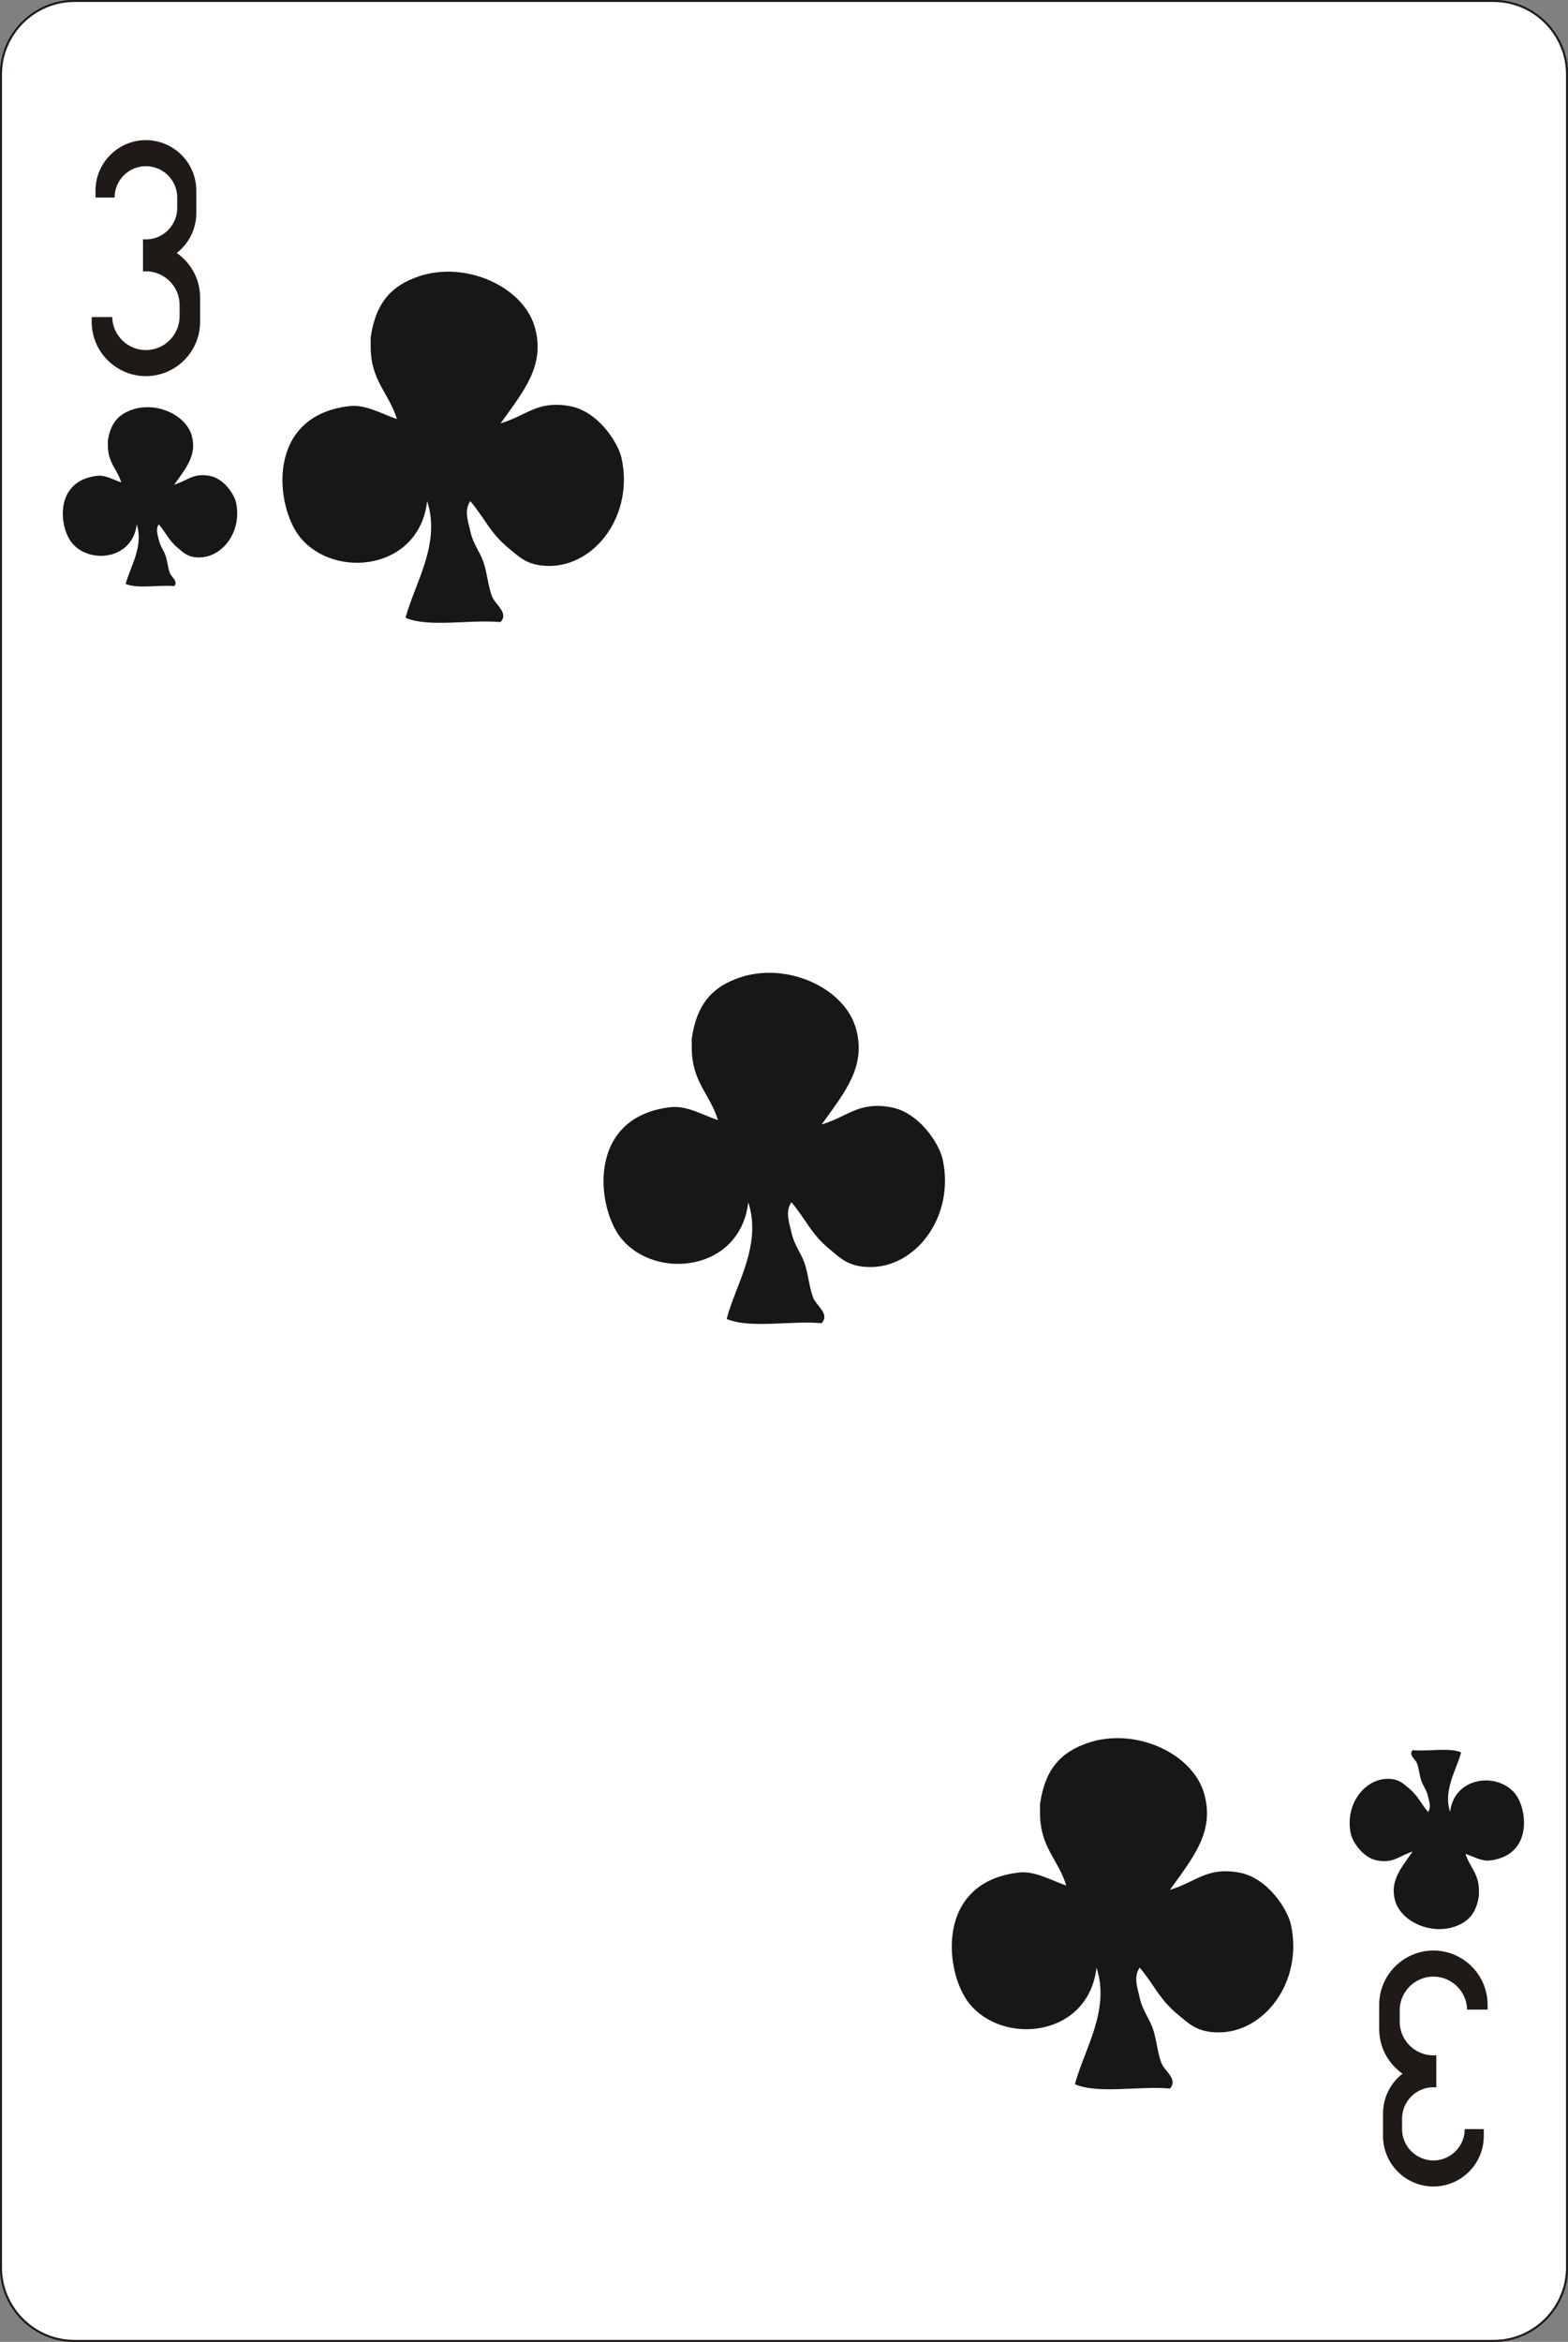 <?xml version="1.0" encoding="utf-8"?>
<!-- Generator: Adobe Illustrator 16.0.0, SVG Export Plug-In . SVG Version: 6.00 Build 0)  -->
<!DOCTYPE svg PUBLIC "-//W3C//DTD SVG 1.1//EN" "http://www.w3.org/Graphics/SVG/1.1/DTD/svg11.dtd">
<svg version="1.1" id="Layer_1" xmlns="http://www.w3.org/2000/svg" xmlns:xlink="http://www.w3.org/1999/xlink" x="0px" y="0px"
	 width="170.657px" height="254.813px" viewBox="20.242 23.015 170.657 254.813"
	 enable-background="new 20.242 23.015 170.657 254.813" xml:space="preserve">
<rect x="20.242" y="23.015" width="170.657" height="254.813" fill="#808080" stroke="none"/>
<g>
	<path fill="#FFFFFF" d="M28.339,23.123h154.463c4.396,0,7.989,3.596,7.989,7.99V269.73c0,4.395-3.596,7.989-7.989,7.989H28.339
		c-4.395,0-7.989-3.596-7.989-7.989V31.113C20.35,26.719,23.944,23.123,28.339,23.123z"/>
	<path fill="none" stroke="#1F1A17" stroke-width="0.216" stroke-miterlimit="10" d="M28.339,23.123h154.463
		c4.396,0,7.989,3.596,7.989,7.99V269.73c0,4.395-3.596,7.989-7.989,7.989H28.339c-4.395,0-7.989-3.596-7.989-7.989V31.113
		C20.35,26.719,23.944,23.123,28.339,23.123z"/>
	<path fill="#B32621" d="M44.72,70.411c-1.125-1.25-2.375-2-3.25-2c-0.851,0-2.928-0.205-4.685,3.387
		c-1.749-3.524-3.807-3.324-4.651-3.324c-0.875,0-2.125,0.75-3.25,2s-0.938,3.438-0.553,4.576c0.385,1.138,8.42,12.861,8.42,12.861
		s8.137-11.786,8.521-12.924C45.657,73.849,45.845,71.661,44.72,70.411"/>
	<path fill="#B32621" d="M168.813,231.467c1.125,1.25,2.375,2,3.25,2c0.851,0,2.929,0.206,4.685-3.387
		c1.749,3.525,3.808,3.324,4.651,3.324c0.875,0,2.125-0.75,3.25-2s0.938-3.438,0.554-4.575c-0.386-1.14-8.42-12.862-8.42-12.862
		s-8.138,11.786-8.521,12.926C167.875,228.029,167.688,230.217,168.813,231.467"/>
	<path fill="#B32621" d="M86.362,56.14c-2.138-2.375-4.513-3.8-6.176-3.8c-1.615,0-5.563-0.391-8.9,6.435
		c-3.323-6.697-7.233-6.316-8.839-6.316c-1.662,0-4.038,1.426-6.176,3.801s-1.781,6.531-1.051,8.694
		c0.731,2.163,16,24.439,16,24.439s15.461-22.396,16.192-24.558C88.144,62.672,88.5,58.516,86.362,56.14"/>
	<path fill="#B32621" d="M120.755,134.245c-2.138-2.376-4.514-3.801-6.176-3.801c-1.615,0-5.563-0.391-8.9,6.436
		c-3.323-6.698-7.233-6.316-8.839-6.316c-1.663,0-4.038,1.425-6.177,3.801c-2.137,2.374-1.781,6.531-1.05,8.694
		c0.731,2.162,15.999,24.438,15.999,24.438s15.462-22.396,16.193-24.558C122.535,140.776,122.893,136.62,120.755,134.245"/>
	<path fill="#B32621" d="M155.932,216.593c-2.139-2.376-4.515-3.801-6.177-3.801c-1.614,0-5.563-0.392-8.899,6.437
		c-3.323-6.698-7.233-6.316-8.84-6.316c-1.662,0-4.037,1.425-6.176,3.8c-2.138,2.375-1.781,6.532-1.051,8.695
		c0.73,2.161,16,24.438,16,24.438s15.461-22.396,16.191-24.559C157.712,223.124,158.068,218.968,155.932,216.593"/>
	<path fill="#B32621" d="M41.204,49.967c1.532,1.069,2.54,2.845,2.54,4.844v2.656c0,3.245-2.654,5.901-5.9,5.901
		c-3.246,0-5.9-2.655-5.9-5.901V56.94h2.233c0.043,1.98,1.676,3.589,3.667,3.589c2.018,0,3.668-1.652,3.668-3.668v-1.234
		c0-2.017-1.65-3.669-3.668-3.669c-0.106,0-0.212,0.005-0.316,0.014v-3.499c0.104,0.01,0.21,0.015,0.316,0.015
		c1.876,0,3.41-1.536,3.41-3.41V43.93c0-1.874-1.534-3.41-3.41-3.41c-1.876,0-3.41,1.534-3.41,3.41v0.003h-2.075v-0.762
		c0-3.017,2.468-5.485,5.485-5.485c3.017,0,5.485,2.47,5.485,5.485v2.47C43.329,47.394,42.495,48.961,41.204,49.967"/>
	<path fill="#B32621" d="M174.039,248.646c-1.533-1.068-2.541-2.846-2.541-4.845v-2.655c0-3.244,2.654-5.9,5.9-5.9
		s5.899,2.654,5.899,5.9v0.525h-2.233c-0.043-1.98-1.676-3.589-3.666-3.589c-2.019,0-3.668,1.653-3.668,3.669v1.234
		c0,2.016,1.649,3.668,3.668,3.668c0.106,0,0.211-0.006,0.315-0.014v3.498c-0.104-0.01-0.209-0.015-0.315-0.015
		c-1.877,0-3.41,1.537-3.41,3.41v1.147c0,1.873,1.533,3.409,3.41,3.409c1.875,0,3.41-1.534,3.41-3.409v-0.004h2.074v0.762
		c0,3.019-2.468,5.485-5.484,5.485c-3.018,0-5.485-2.47-5.485-5.485v-2.47C171.913,251.219,172.748,249.65,174.039,248.646"/>
	<path fill="#FFFFFF" d="M28.339,23.123h154.463c4.396,0,7.989,3.596,7.989,7.99V269.73c0,4.395-3.596,7.989-7.989,7.989H28.339
		c-4.395,0-7.989-3.596-7.989-7.989V31.113C20.35,26.719,23.944,23.123,28.339,23.123z"/>
	<path fill="none" stroke="#1F1A17" stroke-width="0.216" stroke-miterlimit="10" d="M28.339,23.123h154.463
		c4.396,0,7.989,3.596,7.989,7.99V269.73c0,4.395-3.596,7.989-7.989,7.989H28.339c-4.395,0-7.989-3.596-7.989-7.989V31.113
		C20.35,26.719,23.944,23.123,28.339,23.123z"/>
	<path fill="#171717" d="M31.984,70.979c0.291-2.021,1.228-2.901,2.659-3.393c2.608-0.894,5.865,0.562,6.481,2.881
		c0.546,2.057-0.598,3.444-1.921,5.281c1.475-0.442,2.041-1.282,3.841-0.961c1.596,0.287,2.695,2.049,2.881,2.881
		c0.703,3.168-1.474,6.05-4.081,6.001c-1.173-0.021-1.615-0.516-2.16-0.959c-1.083-0.885-1.313-1.631-2.16-2.642
		c-0.375,0.528-0.105,1.176,0,1.681c0.138,0.662,0.527,1.136,0.72,1.68c0.215,0.606,0.261,1.346,0.48,1.921
		c0.188,0.495,0.949,0.912,0.479,1.439c-1.683-0.157-3.997,0.317-5.28-0.238c0.498-1.904,1.979-4.1,1.2-6.482
		c-0.443,3.849-5.145,4.356-7.057,2.015c-1.386-1.698-1.958-6.75,2.735-7.296c0.898-0.104,1.778,0.428,2.641,0.722
		c-0.451-1.47-1.465-2.124-1.459-4.051C31.984,71.298,31.984,71.138,31.984,70.979"/>
	<path fill="#171717" d="M181.207,229.257c-0.291,2.021-1.227,2.9-2.659,3.392c-2.608,0.895-5.864-0.561-6.481-2.881
		c-0.545-2.056,0.599-3.443,1.922-5.281c-1.475,0.443-2.041,1.283-3.842,0.963c-1.595-0.287-2.694-2.051-2.881-2.881
		c-0.701-3.168,1.476-6.051,4.082-6.002c1.174,0.021,1.614,0.517,2.16,0.959c1.082,0.885,1.313,1.631,2.16,2.642
		c0.375-0.526,0.104-1.176,0-1.681c-0.139-0.661-0.527-1.137-0.721-1.68c-0.215-0.606-0.262-1.346-0.48-1.921
		c-0.188-0.495-0.949-0.911-0.479-1.438c1.683,0.156,3.996-0.318,5.279,0.238c-0.498,1.903-1.979,4.1-1.201,6.48
		c0.443-3.848,5.146-4.355,7.058-2.014c1.386,1.697,1.959,6.75-2.733,7.296c-0.899,0.104-1.779-0.429-2.643-0.722
		c0.452,1.469,1.465,2.123,1.459,4.051C181.207,228.938,181.207,229.098,181.207,229.257"/>
	<path fill="#171717" d="M60.584,59.74c0.571-3.956,2.404-5.681,5.208-6.643c5.108-1.75,11.485,1.099,12.692,5.642
		c1.069,4.027-1.17,6.745-3.762,10.343c2.888-0.867,3.997-2.511,7.521-1.882c3.125,0.561,5.279,4.012,5.642,5.642
		c1.377,6.202-2.886,11.847-7.991,11.752c-2.298-0.043-3.164-1.01-4.231-1.88c-2.12-1.73-2.569-3.192-4.229-5.172
		c-0.734,1.033-0.207,2.303,0,3.291c0.269,1.296,1.032,2.225,1.409,3.29c0.421,1.188,0.511,2.635,0.941,3.762
		c0.369,0.97,1.858,1.784,0.938,2.818c-3.295-0.308-7.827,0.622-10.34-0.468c0.975-3.729,3.876-8.026,2.35-12.693
		c-0.868,7.535-10.073,8.531-13.818,3.945C50.2,78.162,49.079,68.268,58.27,67.2c1.76-0.205,3.483,0.838,5.172,1.411
		c-0.884-2.877-2.869-4.158-2.857-7.932C60.584,60.365,60.584,60.052,60.584,59.74"/>
	<path fill="#171717" d="M95.531,136.026c0.57-3.957,2.403-5.681,5.207-6.643c5.108-1.75,11.487,1.098,12.692,5.642
		c1.069,4.027-1.17,6.745-3.762,10.342c2.889-0.866,3.998-2.51,7.521-1.882c3.125,0.561,5.278,4.013,5.643,5.643
		c1.376,6.202-2.887,11.847-7.992,11.752c-2.297-0.043-3.163-1.01-4.23-1.88c-2.121-1.73-2.569-3.191-4.229-5.172
		c-0.734,1.033-0.206,2.303,0,3.291c0.271,1.296,1.032,2.225,1.409,3.29c0.421,1.188,0.512,2.635,0.941,3.762
		c0.369,0.97,1.858,1.784,0.938,2.817c-3.295-0.307-7.827,0.623-10.34-0.467c0.976-3.729,3.876-8.027,2.351-12.693
		c-0.868,7.535-10.074,8.529-13.818,3.943c-2.715-3.323-3.836-13.219,5.355-14.287c1.76-0.204,3.482,0.838,5.171,1.412
		c-0.884-2.876-2.868-4.158-2.856-7.932C95.531,136.651,95.531,136.338,95.531,136.026"/>
	<path fill="#171717" d="M133.436,219.3c0.569-3.957,2.402-5.681,5.207-6.643c5.107-1.75,11.485,1.098,12.692,5.642
		c1.069,4.027-1.17,6.745-3.762,10.342c2.888-0.865,3.997-2.511,7.521-1.882c3.125,0.562,5.278,4.013,5.643,5.644
		c1.377,6.201-2.887,11.847-7.992,11.75c-2.297-0.041-3.163-1.01-4.23-1.879c-2.119-1.73-2.57-3.191-4.229-5.172
		c-0.734,1.033-0.207,2.304,0,3.291c0.27,1.297,1.031,2.226,1.408,3.291c0.422,1.188,0.512,2.635,0.94,3.762
		c0.37,0.97,1.859,1.783,0.939,2.818c-3.296-0.309-7.827,0.621-10.341-0.469c0.976-3.729,3.877-8.027,2.351-12.693
		c-0.868,7.535-10.073,8.53-13.817,3.944c-2.716-3.323-3.836-13.219,5.354-14.287c1.76-0.204,3.483,0.839,5.172,1.412
		c-0.884-2.877-2.869-4.157-2.856-7.932C133.436,219.925,133.436,219.611,133.436,219.3"/>
	<path fill="#1F1A17" d="M39.48,50.541c1.533,1.069,2.541,2.845,2.541,4.844v2.657c0,3.244-2.655,5.9-5.9,5.9
		c-3.246,0-5.9-2.655-5.9-5.9v-0.527h2.233c0.043,1.981,1.676,3.589,3.667,3.589c2.018,0,3.668-1.652,3.668-3.668v-1.234
		c0-2.017-1.65-3.669-3.668-3.669c-0.107,0-0.212,0.005-0.316,0.014v-3.499c0.104,0.01,0.209,0.015,0.316,0.015
		c1.876,0,3.41-1.536,3.41-3.41v-1.147c0-1.874-1.534-3.41-3.41-3.41s-3.41,1.534-3.41,3.41v0.003h-2.075v-0.762
		c0-3.017,2.468-5.485,5.485-5.485s5.485,2.47,5.485,5.485v2.47C41.606,47.968,40.771,49.535,39.48,50.541"/>
	<path fill="#1F1A17" d="M172.891,248.646c-1.533-1.068-2.541-2.846-2.541-4.845v-2.655c0-3.244,2.654-5.9,5.9-5.9
		c3.245,0,5.9,2.654,5.9,5.9v0.525h-2.233c-0.043-1.98-1.676-3.589-3.667-3.589c-2.018,0-3.668,1.653-3.668,3.669v1.234
		c0,2.016,1.65,3.668,3.668,3.668c0.105,0,0.212-0.006,0.316-0.014v3.498c-0.104-0.01-0.211-0.015-0.316-0.015
		c-1.876,0-3.41,1.537-3.41,3.41v1.147c0,1.873,1.534,3.409,3.41,3.409s3.41-1.534,3.41-3.409v-0.004h2.074v0.762
		c0,3.019-2.467,5.485-5.484,5.485s-5.484-2.47-5.484-5.485v-2.47C170.766,251.219,171.6,249.65,172.891,248.646"/>
</g>
</svg>
